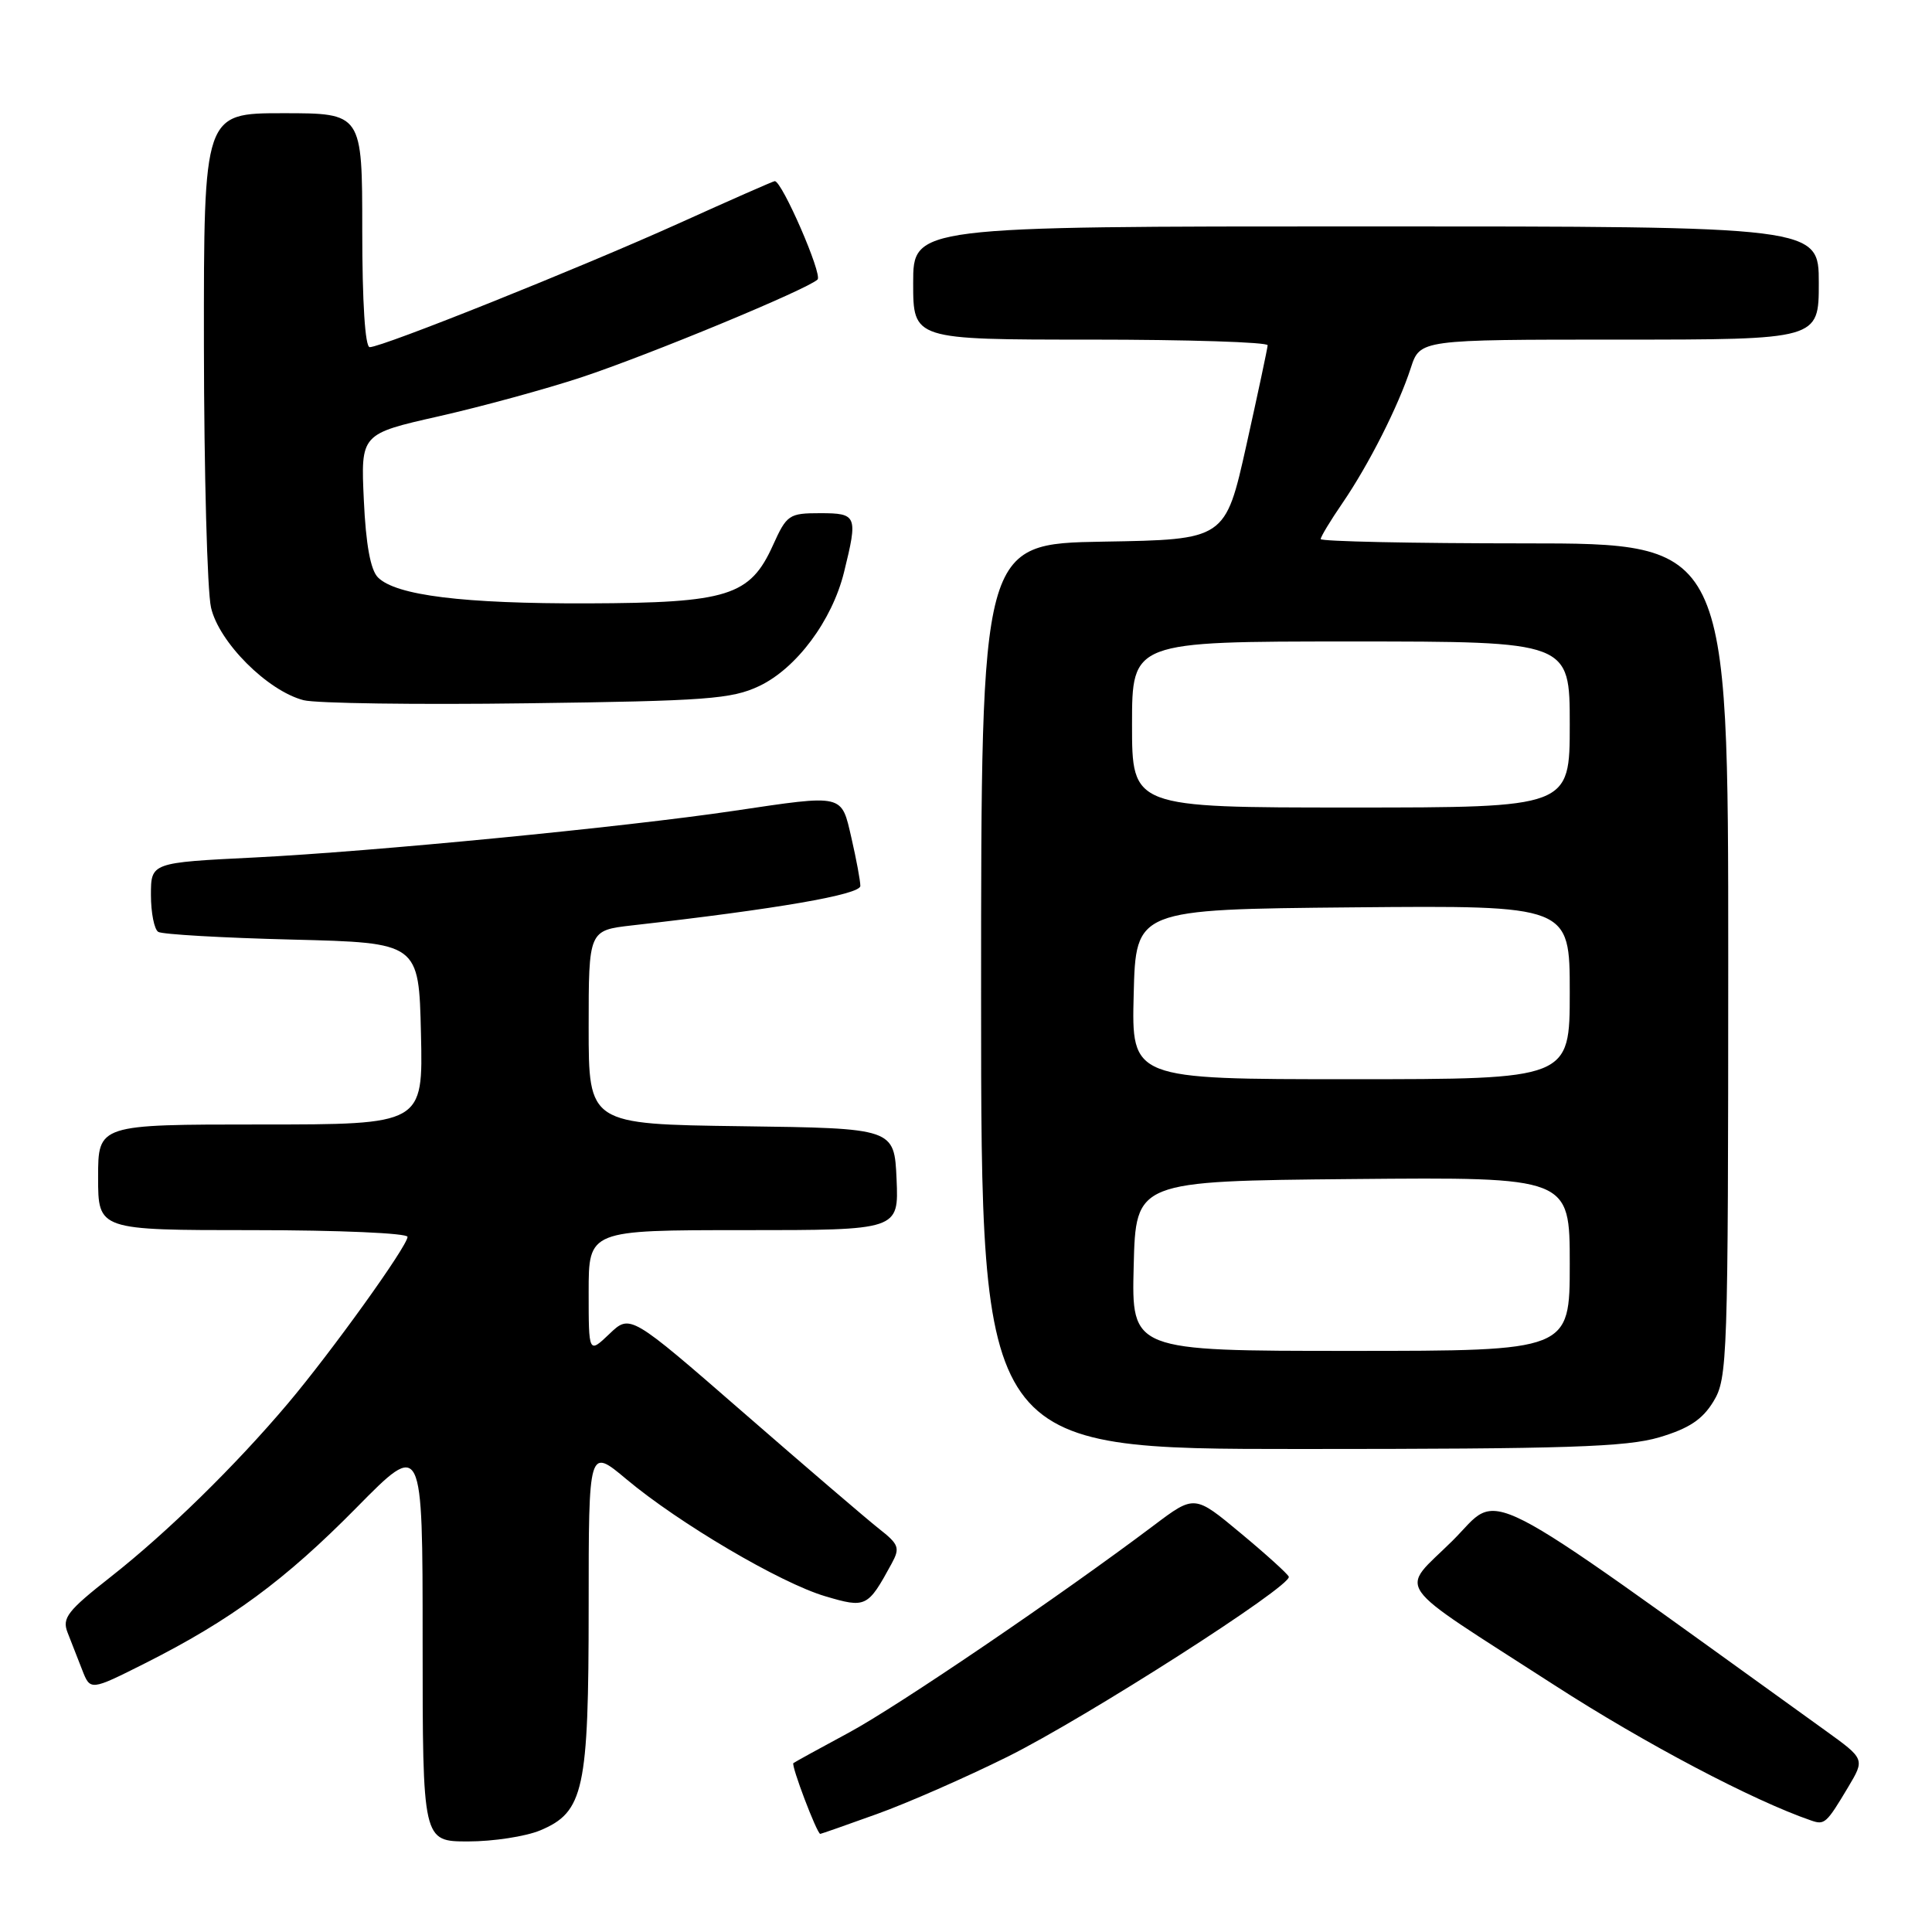 <?xml version="1.0" encoding="UTF-8" standalone="no"?>
<!DOCTYPE svg PUBLIC "-//W3C//DTD SVG 1.1//EN" "http://www.w3.org/Graphics/SVG/1.1/DTD/svg11.dtd" >
<svg xmlns="http://www.w3.org/2000/svg" xmlns:xlink="http://www.w3.org/1999/xlink" version="1.1" viewBox="0 0 256 256">
 <g >
 <path fill="currentColor"
d=" M 71.57 242.54 C 77.37 240.11 78.00 237.20 78.00 212.94 C 78.00 191.81 78.00 191.81 83.01 196.01 C 89.97 201.84 103.40 209.75 109.34 211.51 C 114.75 213.11 114.98 213.00 118.15 207.18 C 119.28 205.10 119.12 204.64 116.45 202.55 C 114.83 201.27 106.75 194.35 98.50 187.17 C 83.50 174.12 83.50 174.12 80.75 176.75 C 78.00 179.37 78.00 179.37 78.00 171.19 C 78.00 163.00 78.00 163.00 98.55 163.00 C 119.09 163.00 119.09 163.00 118.80 156.25 C 118.50 149.50 118.50 149.50 98.25 149.23 C 78.00 148.96 78.00 148.96 78.00 136.12 C 78.00 123.28 78.00 123.28 83.75 122.62 C 102.94 120.45 114.00 118.54 114.00 117.39 C 114.00 116.71 113.47 113.87 112.83 111.08 C 111.46 105.15 111.95 105.26 97.24 107.44 C 82.69 109.60 49.35 112.84 33.75 113.62 C 20.00 114.30 20.00 114.30 20.00 118.59 C 20.00 120.95 20.44 123.15 20.97 123.48 C 21.50 123.81 29.49 124.27 38.72 124.50 C 55.50 124.92 55.50 124.92 55.78 136.96 C 56.06 149.00 56.06 149.00 34.53 149.00 C 13.00 149.00 13.00 149.00 13.00 156.00 C 13.00 163.00 13.00 163.00 33.50 163.00 C 44.90 163.00 54.00 163.40 54.00 163.89 C 54.00 165.10 43.90 179.16 38.13 185.99 C 31.19 194.21 22.13 203.08 14.71 208.91 C 8.94 213.44 8.20 214.39 8.95 216.31 C 9.42 217.51 10.30 219.75 10.89 221.27 C 11.97 224.04 11.97 224.04 19.23 220.39 C 30.57 214.68 37.77 209.38 47.25 199.76 C 56.00 190.88 56.00 190.88 56.00 217.44 C 56.00 244.00 56.00 244.00 62.03 244.00 C 65.35 244.00 69.64 243.34 71.57 242.54 Z  M 116.19 240.37 C 120.21 238.93 128.00 235.51 133.50 232.78 C 143.94 227.59 171.23 210.12 170.77 208.92 C 170.62 208.54 167.75 205.94 164.39 203.15 C 158.28 198.06 158.28 198.06 152.89 202.12 C 140.50 211.45 119.02 226.05 112.50 229.57 C 108.65 231.64 105.33 233.47 105.13 233.62 C 104.79 233.88 108.25 242.99 108.69 243.00 C 108.80 243.00 112.17 241.82 116.19 240.37 Z  M 244.90 236.79 C 247.11 233.08 247.11 233.08 241.85 229.29 C 194.71 195.37 199.07 197.59 192.50 204.12 C 185.42 211.15 183.97 209.09 206.00 223.31 C 217.96 231.03 232.28 238.58 240.00 241.23 C 241.77 241.84 242.01 241.63 244.90 236.79 Z  M 219.87 190.45 C 223.80 189.28 225.58 188.10 227.04 185.70 C 228.91 182.63 228.99 180.26 229.00 127.25 C 229.00 72.00 229.00 72.00 202.00 72.00 C 187.15 72.00 175.00 71.74 175.00 71.43 C 175.00 71.12 176.29 68.98 177.87 66.68 C 181.37 61.57 185.31 53.78 186.94 48.75 C 188.16 45.00 188.16 45.00 214.58 45.00 C 241.00 45.00 241.00 45.00 241.00 37.50 C 241.00 30.00 241.00 30.00 181.00 30.00 C 121.00 30.00 121.00 30.00 121.00 37.50 C 121.00 45.00 121.00 45.00 144.50 45.00 C 157.43 45.00 167.99 45.34 167.97 45.75 C 167.95 46.16 166.68 52.12 165.15 59.00 C 162.36 71.50 162.36 71.50 146.18 71.77 C 130.00 72.05 130.00 72.05 130.00 132.02 C 130.00 192.00 130.00 192.00 172.32 192.00 C 207.66 192.00 215.50 191.74 219.87 190.45 Z  M 100.59 90.91 C 105.53 88.57 110.26 82.23 111.84 75.81 C 113.69 68.32 113.56 68.00 108.67 68.00 C 104.55 68.00 104.25 68.20 102.42 72.25 C 99.38 78.98 96.46 79.89 77.89 79.95 C 61.35 80.00 52.47 78.90 50.08 76.51 C 49.10 75.53 48.48 72.17 48.21 66.27 C 47.80 57.50 47.80 57.50 58.15 55.16 C 63.84 53.87 72.33 51.55 77.00 50.01 C 86.03 47.02 106.94 38.36 108.33 37.04 C 109.01 36.38 103.63 24.00 102.66 24.00 C 102.48 24.00 96.75 26.52 89.92 29.61 C 76.77 35.54 50.66 46.00 48.99 46.00 C 48.38 46.00 48.00 40.07 48.00 30.50 C 48.00 15.00 48.00 15.00 37.50 15.00 C 27.00 15.00 27.00 15.00 27.02 45.75 C 27.04 62.66 27.46 78.30 27.96 80.50 C 29.01 85.10 35.44 91.54 40.23 92.78 C 41.86 93.20 55.19 93.39 69.85 93.19 C 93.64 92.88 96.94 92.63 100.59 90.91 Z  M 150.22 167.75 C 150.50 156.50 150.50 156.50 179.25 156.23 C 208.00 155.97 208.00 155.97 208.00 167.48 C 208.00 179.00 208.00 179.00 178.97 179.00 C 149.93 179.00 149.93 179.00 150.22 167.75 Z  M 150.22 131.75 C 150.50 120.50 150.50 120.50 179.25 120.23 C 208.00 119.97 208.00 119.97 208.00 131.48 C 208.00 143.00 208.00 143.00 178.97 143.00 C 149.93 143.00 149.93 143.00 150.22 131.75 Z  M 150.00 96.00 C 150.00 85.00 150.00 85.00 179.00 85.00 C 208.00 85.00 208.00 85.00 208.00 96.00 C 208.00 107.00 208.00 107.00 179.00 107.00 C 150.00 107.00 150.00 107.00 150.00 96.00 Z "/>
</g>
</svg>